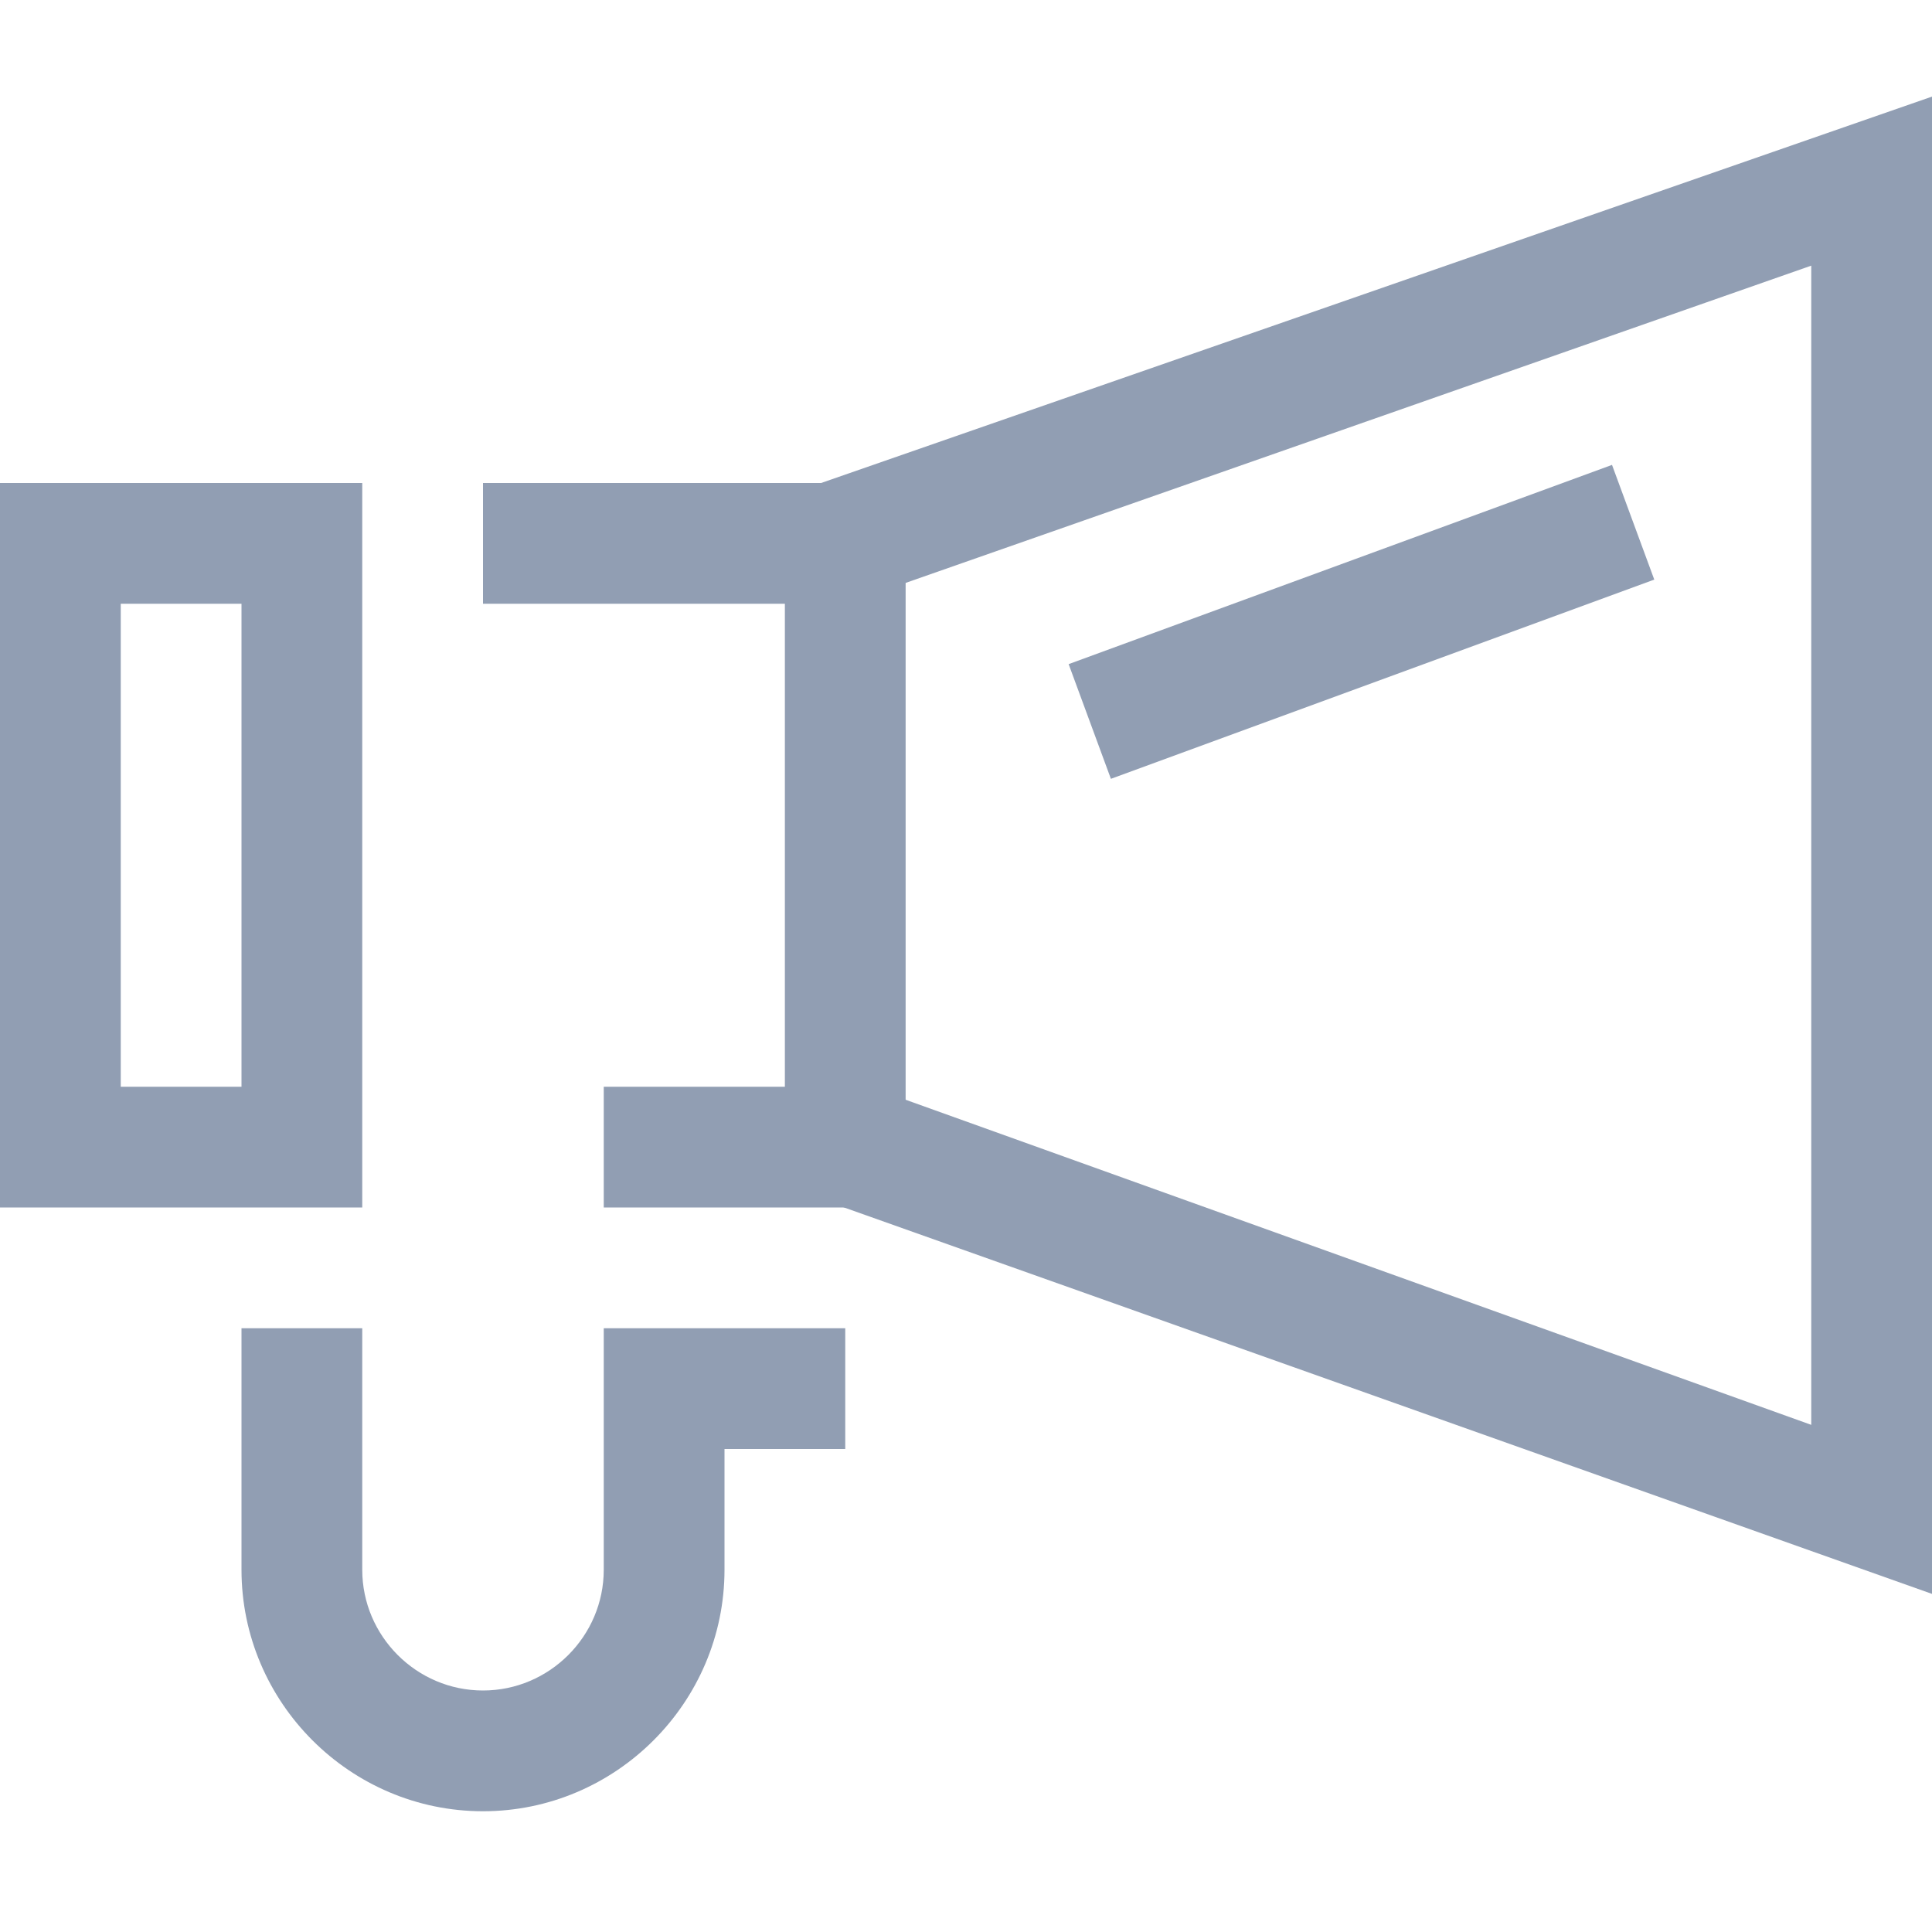 <?xml version="1.0" encoding="utf-8"?>
<!-- Generator: Adobe Illustrator 18.0.0, SVG Export Plug-In . SVG Version: 6.00 Build 0)  -->
<!DOCTYPE svg PUBLIC "-//W3C//DTD SVG 1.1//EN" "http://www.w3.org/Graphics/SVG/1.1/DTD/svg11.dtd">
<svg version="1.1" id="图层_1" xmlns="http://www.w3.org/2000/svg" xmlns:xlink="http://www.w3.org/1999/xlink" x="0px" y="0px"
	 width="32px" height="32px" viewBox="0 0 32 32" enable-background="new 0 0 32 32" xml:space="preserve">
<path fill="#919EB3" d="M15,20h-5v-2h3v-8H8V8h7V20z"/>
<path fill="#919EB3" d="M32,26.4l-18.3-6.5l0.7-1.9L30,23.6V4.4L14.3,9.9l-0.7-1.9L32,1.6V26.4z"/>
<path fill="#919EB3" d="M26.7,7.7l0.7,1.9l-9,3.3L17.7,11L26.7,7.7z"/>
<path fill="#919EB3" d="M6,20H0V8h6V20z M2,18h2v-8H2V18z"/>
<path fill="#919EB3" d="M8,30c-2.2,0-4-1.8-4-4v-4h2v4c0,1.1,0.9,2,2,2s2-0.9,2-2v-4h4v2h-2v2C12,28.2,10.2,30,8,30z"/>
</svg>
